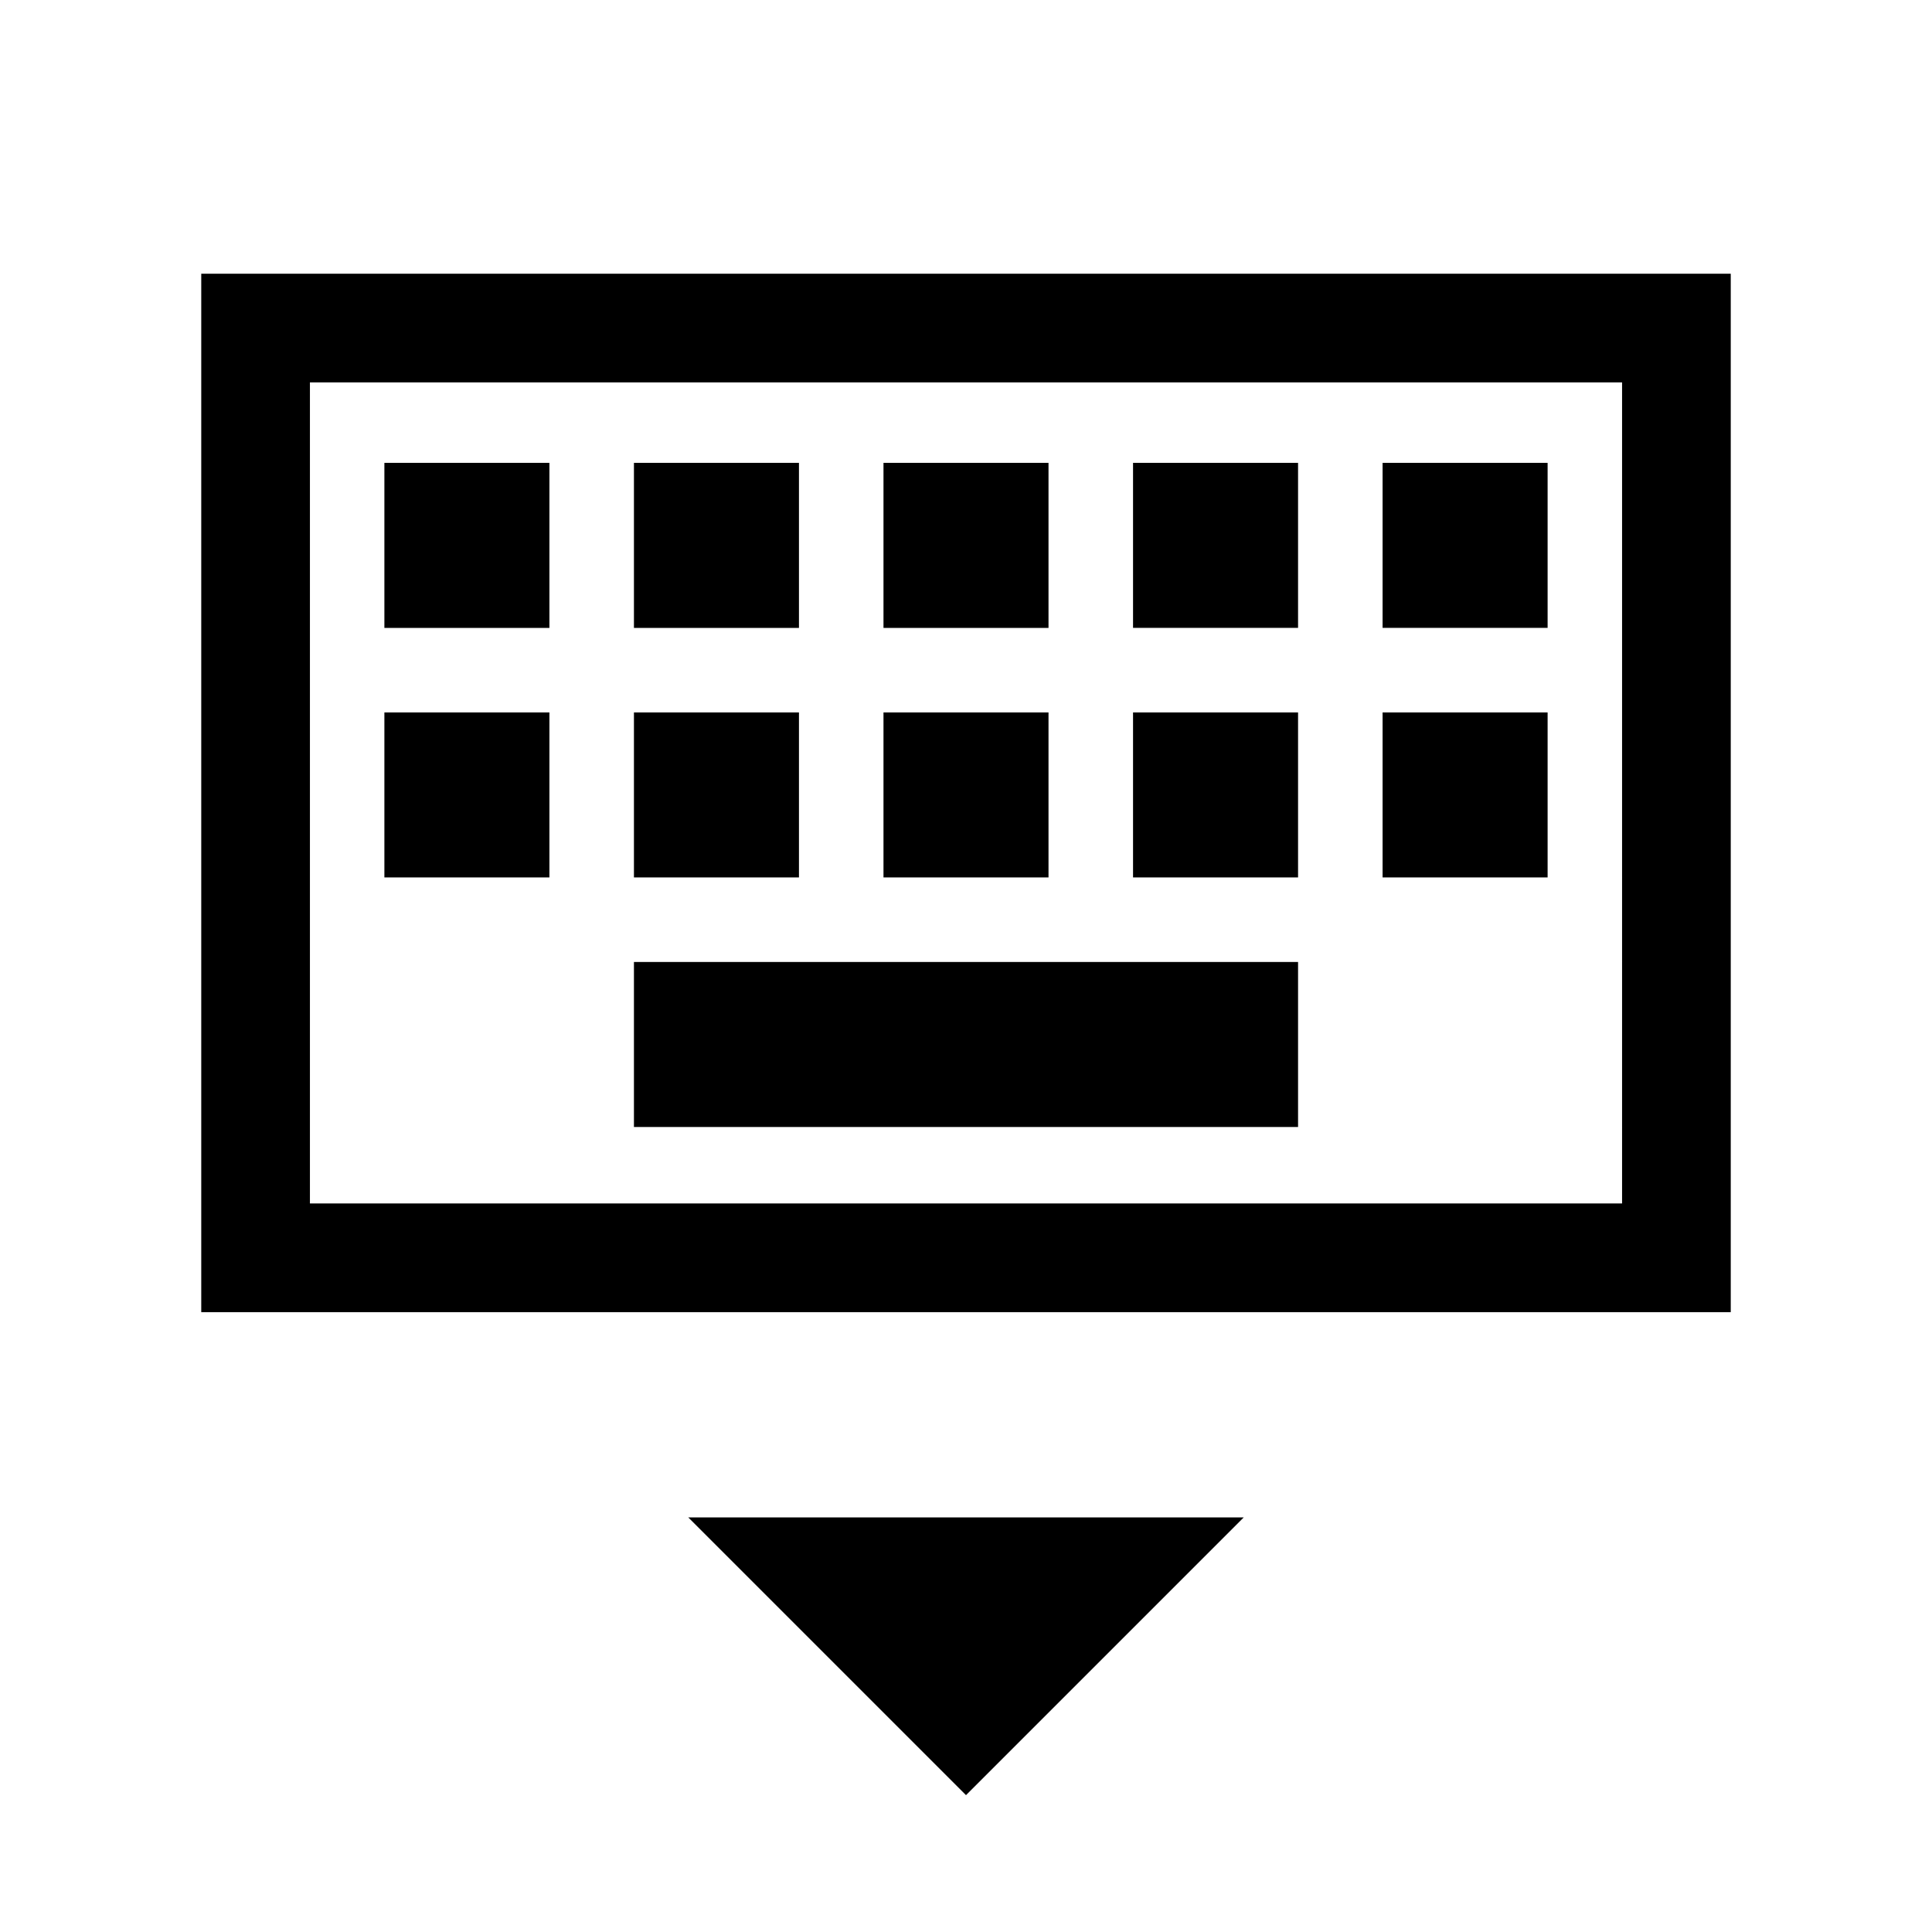 <svg xmlns="http://www.w3.org/2000/svg" height="24" width="24"><path d="M2.5 16.3V3.4h19v12.9Zm1.35-1.35V4.75v10.2Zm7.125-7.15h2.05V5.75h-2.05Zm0 3.1h2.05V8.85h-2.05Zm-3.1-3.1h2.05V5.75h-2.05Zm0 3.1h2.05V8.85h-2.05Zm-3.1 0h2.05V8.85h-2.05Zm0-3.1h2.05V5.75h-2.05Zm3.1 6.2h8.25v-2.05h-8.25Zm6.2-3.1h2.05V8.85h-2.05Zm0-3.1h2.05V5.75h-2.05Zm3.1 3.1h2.05V8.85h-2.05Zm0-3.1h2.05V5.75h-2.05ZM12 22.3l-3.45-3.45h6.9Zm-8.15-7.35h16.3V4.75H3.85Z"/></svg>